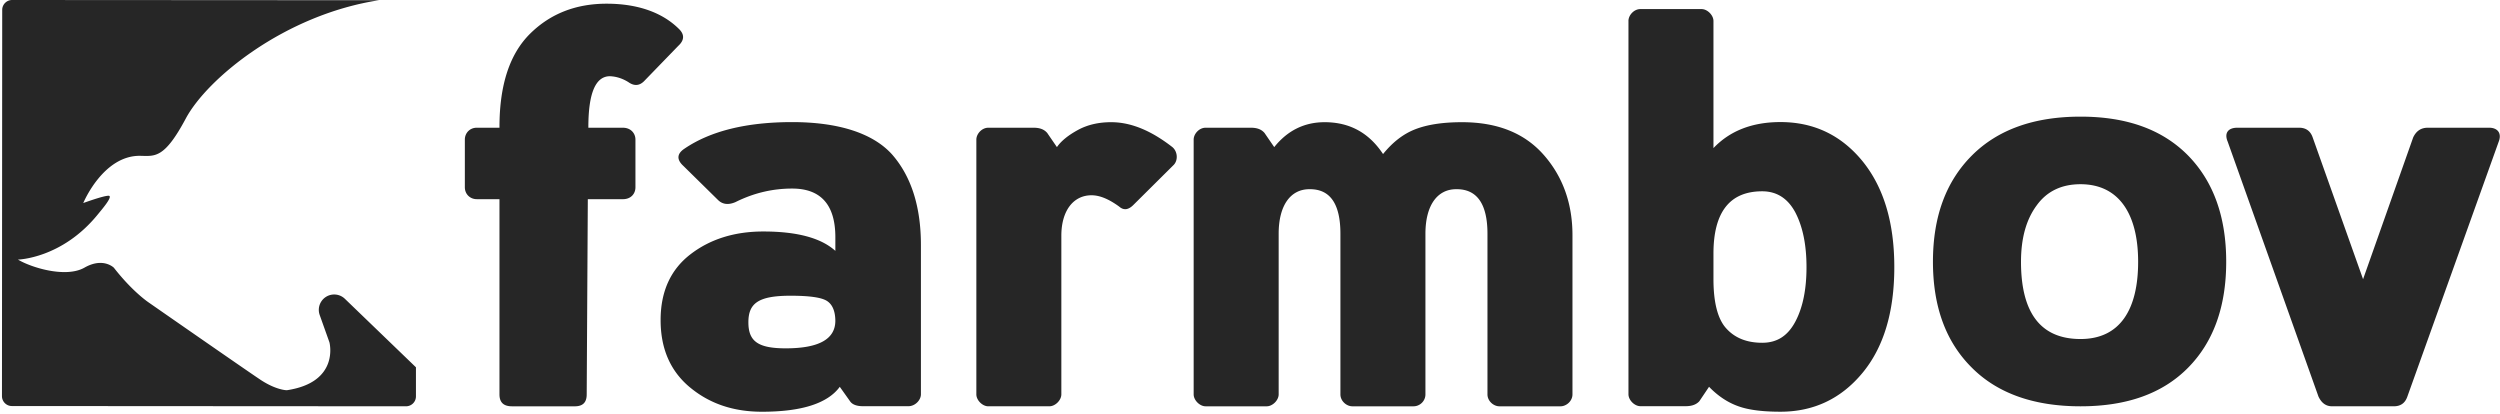 <svg xmlns="http://www.w3.org/2000/svg" width="399" height="66" fill="none"><path fill="#262626" d="M60.48.037 1.934 0C1.063 0 .353.708.353 1.58l-.04 61.64c0 .875.708 1.584 1.58 1.584l62.91.04c.874 0 1.582-.709 1.582-1.58V58.62L55.04 47.687a2.455 2.455 0 0 0-4.016 2.59l1.554 4.36s1.696 6.376-6.804 7.644c0 0-1.7 0-4.25-1.702-2.55-1.701-17.83-12.329-17.83-12.329s-2.55-1.699-5.525-5.525c0 0-1.704-1.71-4.682-.013-2.976 1.699-8.498-.005-10.622-1.282 0 0 7.026-.153 12.752-7.216.539-.666 2.552-2.973 1.701-2.973-.85 0-4.03 1.166-4.03 1.166s3.169-7.658 9.133-7.536c2.338.047 3.823.428 7.226-5.946C33.052 12.551 45.391 2.364 60.48.037ZM108.311 7.259l-5.525 5.702c-.751.75-1.591.795-2.518.132-.928-.574-1.9-.885-2.917-.928-2.3 0-3.449 2.696-3.449 8.134v.087h5.525c1.195 0 1.99.84 1.99 1.9v7.602c0 1.06-.75 1.9-1.99 1.9h-5.612l-.177 31.158c0 1.282-.618 1.9-1.9 1.9H81.705c-1.326 0-1.99-.618-1.99-1.9V31.787H76.09c-1.06 0-1.9-.795-1.9-1.9v-7.602c0-1.059.796-1.9 1.9-1.9h3.626v-.087c0-6.761 1.635-11.71 4.906-14.937C87.85 2.18 91.915.59 96.82.59c4.904 0 8.883 1.372 11.578 4.067.841.84.841 1.723-.087 2.608v-.005ZM110.118 61.826c-3.139-2.608-4.684-6.189-4.684-10.739 0-4.55 1.59-8.043 4.729-10.474 3.14-2.431 7.026-3.668 11.669-3.668 5.348 0 9.193 1.018 11.492 3.094v-2.166c0-5.171-2.299-7.78-6.894-7.78-3.139 0-6.144.709-9.061 2.167-1.149.487-2.077.355-2.785-.354l-5.525-5.435c-1.105-1.017-1.017-1.945.177-2.74 4.154-2.827 9.901-4.244 17.191-4.244 7.29 0 12.86 1.723 15.955 5.171 3.049 3.49 4.597 8.31 4.597 14.451V62.93c0 .928-.927 1.9-1.989 1.9h-7.248c-1.018 0-1.723-.264-2.077-.795l-1.636-2.3c-1.945 2.654-6.098 3.978-12.419 3.978-4.553 0-8.352-1.282-11.492-3.89v.003Zm23.203-10.562c0-1.546-.441-2.653-1.327-3.226-.885-.573-2.827-.84-5.834-.84-5.171 0-6.717 1.236-6.717 4.243 0 3.007 1.504 4.154 5.967 4.154 5.258 0 7.866-1.459 7.911-4.33ZM157.726 64.846c-.928 0-1.9-.973-1.9-1.9v-40.66c0-.928.885-1.9 1.9-1.9h7.247c.973 0 1.681.264 2.167.84l1.546 2.254c.663-.973 1.813-1.9 3.358-2.74 1.546-.84 3.314-1.237 5.304-1.237 3.139 0 6.365 1.327 9.766 3.977.84.708.927 2.077.222 2.827l-6.453 6.408c-.795.795-1.546.885-2.254.264-1.635-1.194-3.094-1.813-4.421-1.813-2.872 0-4.817 2.431-4.817 6.453v25.324c0 .928-.972 1.9-1.899 1.9h-9.766v.003ZM246.413 24.759c3.05 3.49 4.553 7.779 4.553 12.773v25.414c0 1.06-.972 1.9-1.9 1.9H239.3c-.927 0-1.9-.84-1.9-1.9V37.313c0-4.773-1.678-7.161-4.994-7.116-3.004 0-4.907 2.563-4.907 7.116v25.633c0 1.06-.885 1.9-1.899 1.9h-9.769c-.928 0-1.9-.84-1.9-1.9V37.313c0-4.773-1.636-7.161-4.949-7.116-3.004 0-4.907 2.563-4.907 7.116v25.633c0 .928-.972 1.9-1.9 1.9h-9.766c-.927 0-1.9-.973-1.9-1.9v-40.66c0-.928.885-1.9 1.9-1.9h7.248c.972 0 1.678.264 2.164.84l1.546 2.254c2.122-2.653 4.817-3.977 8.043-3.977 3.98 0 7.071 1.68 9.325 5.084 1.504-1.855 3.181-3.181 5.084-3.934 1.9-.75 4.376-1.15 7.512-1.15 5.702 0 10.033 1.768 13.082 5.258v-.002ZM259.9 3.35c0-.927.885-1.9 1.9-1.9h9.769c.927 0 1.899.973 1.899 1.9v20.286c2.653-2.785 6.231-4.154 10.697-4.154 5.303 0 9.679 2.077 13.082 6.23 3.403 4.2 5.084 9.812 5.084 16.927 0 7.116-1.681 12.774-5.084 16.882-3.403 4.112-7.779 6.189-13.082 6.189-2.785 0-4.994-.264-6.63-.84-1.681-.577-3.271-1.591-4.772-3.137l-1.546 2.299c-.486.531-1.194.795-2.167.795h-7.248c-.927 0-1.899-.972-1.899-1.9V3.35h-.003Zm13.568 41.192c0 3.8.709 6.453 2.077 7.911 1.372 1.504 3.271 2.254 5.702 2.254s4.112-1.15 5.304-3.403c1.194-2.254 1.767-5.171 1.767-8.662 0-3.49-.576-6.408-1.767-8.706-1.195-2.254-2.962-3.404-5.304-3.404-5.171 0-7.779 3.314-7.779 9.943v4.067ZM314.728 58.702c-4.153-4.111-6.23-9.724-6.23-16.927 0-7.203 2.077-12.818 6.23-16.971 4.112-4.112 9.901-6.189 17.326-6.189 7.425 0 13.083 2.077 17.149 6.189 4.067 4.153 6.099 9.81 6.099 16.971s-2.032 12.816-6.099 16.927c-4.066 4.112-9.769 6.144-17.149 6.144-7.38 0-13.214-2.032-17.326-6.144Zm10.343-25.942c-1.681 2.254-2.519 5.258-2.519 9.015 0 8.22 3.182 12.332 9.502 12.332 6.321 0 9.193-4.73 9.193-12.332s-3.049-12.374-9.193-12.374c-3.004 0-5.348 1.105-6.983 3.359ZM397.254 20.383c1.459 0 2.032.972 1.546 2.21l-14.586 40.704c-.354 1.018-1.059 1.546-2.164 1.546h-9.856c-.972 0-1.68-.53-2.164-1.546l-14.496-40.705c-.576-1.371.088-2.209 1.546-2.209h9.856c1.105 0 1.813.531 2.167 1.546l8.043 22.629 7.999-22.63c.486-1.017 1.236-1.545 2.343-1.545h9.769-.003Z"/></svg>